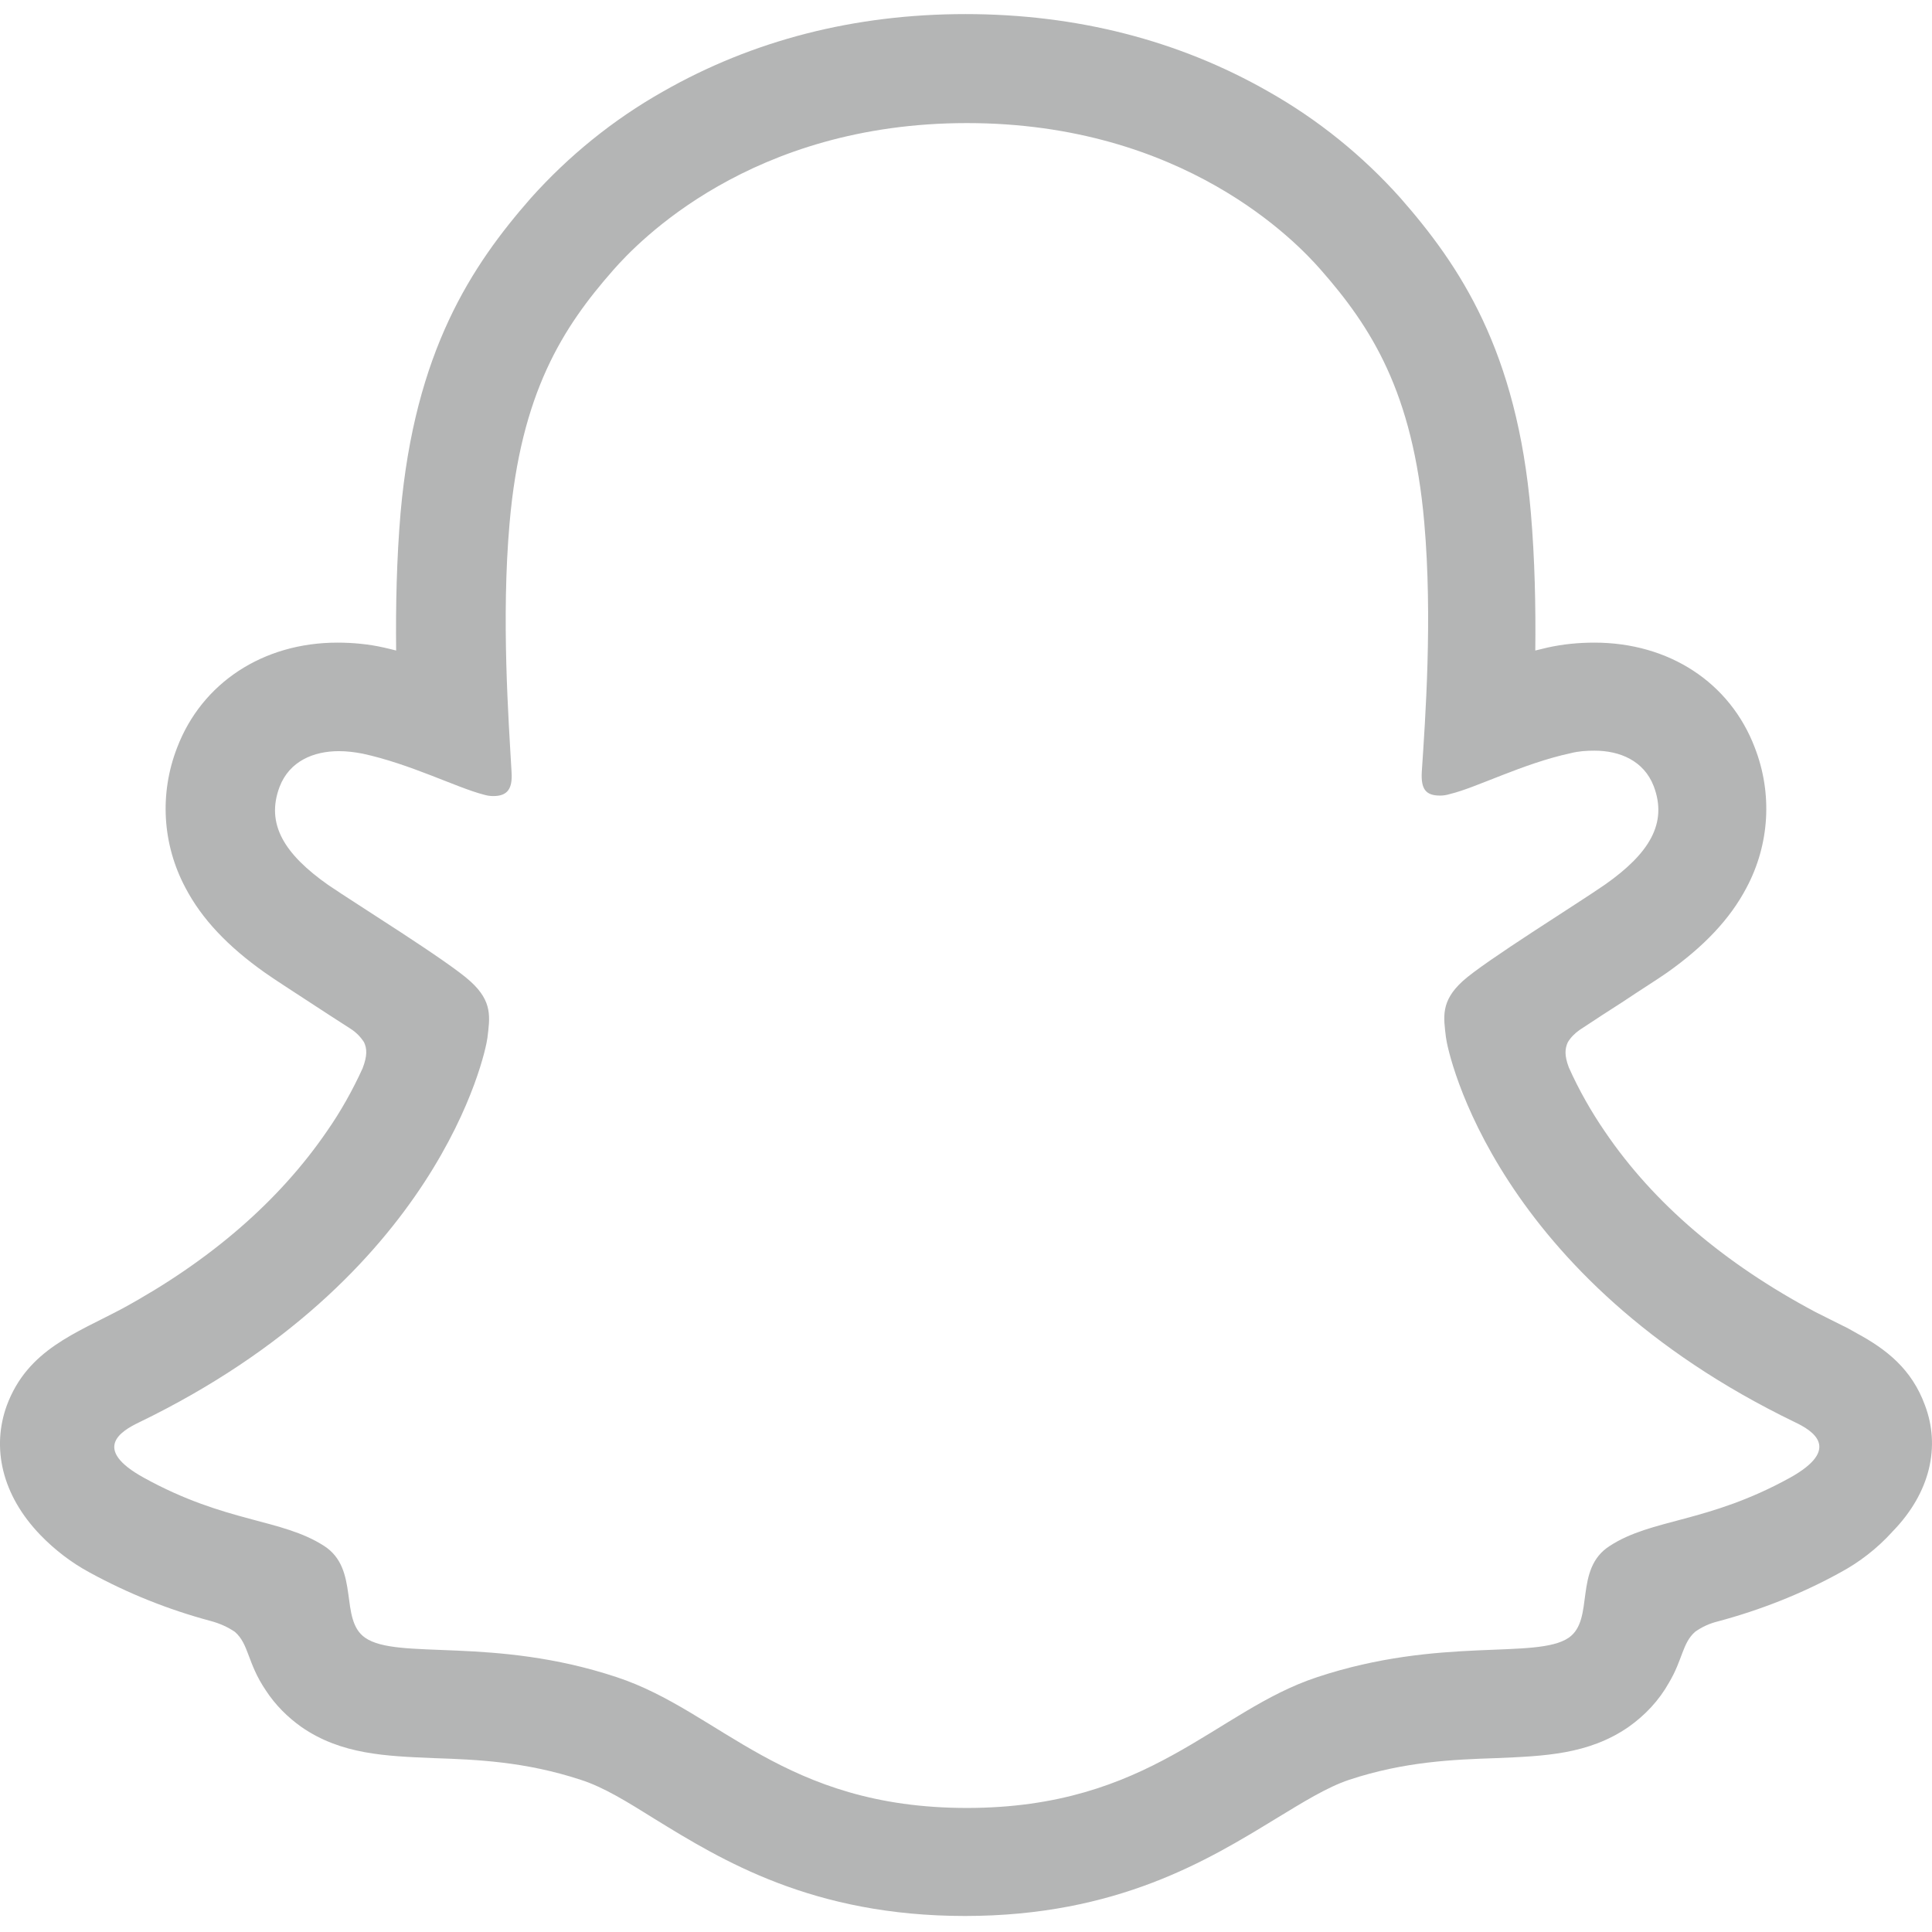  <svg width="24" height="24" viewBox="0 0 24 24" fill="none" xmlns="http://www.w3.org/2000/svg">
            <path
              d="M23.913 17.458C23.748 17.004 23.429 16.759 23.067 16.563C23 16.526 22.939 16.489 22.884 16.465C22.773 16.41 22.663 16.355 22.553 16.299C21.425 15.699 20.543 14.951 19.936 14.056C19.764 13.805 19.611 13.535 19.488 13.259C19.433 13.112 19.439 13.027 19.476 12.947C19.513 12.886 19.562 12.837 19.623 12.794C19.819 12.665 20.015 12.536 20.15 12.451C20.389 12.291 20.585 12.169 20.708 12.083C21.168 11.758 21.492 11.415 21.695 11.029C21.983 10.489 22.02 9.858 21.799 9.288C21.492 8.479 20.733 7.983 19.807 7.983C19.611 7.983 19.421 8.001 19.225 8.044C19.176 8.056 19.121 8.069 19.072 8.081C19.078 7.529 19.066 6.947 19.017 6.371C18.845 4.355 18.134 3.301 17.398 2.461C16.927 1.934 16.375 1.487 15.756 1.137C14.641 0.5 13.372 0.175 11.993 0.175C10.614 0.175 9.352 0.5 8.236 1.137C7.617 1.487 7.066 1.934 6.594 2.461C5.858 3.301 5.154 4.361 4.976 6.371C4.927 6.947 4.915 7.529 4.921 8.081C4.872 8.069 4.823 8.056 4.768 8.044C4.578 8.001 4.381 7.983 4.191 7.983C3.266 7.983 2.506 8.485 2.2 9.288C1.979 9.858 2.016 10.489 2.304 11.029C2.506 11.415 2.831 11.758 3.291 12.083C3.413 12.169 3.603 12.291 3.848 12.451C3.977 12.536 4.167 12.659 4.357 12.781C4.424 12.824 4.479 12.88 4.522 12.947C4.559 13.027 4.565 13.112 4.504 13.272C4.381 13.541 4.234 13.805 4.063 14.05C3.468 14.92 2.61 15.662 1.519 16.256C0.943 16.563 0.343 16.765 0.085 17.458C-0.105 17.979 0.018 18.567 0.502 19.069C0.68 19.253 0.888 19.413 1.115 19.535C1.587 19.793 2.089 19.995 2.616 20.136C2.727 20.166 2.825 20.209 2.917 20.271C3.094 20.424 3.07 20.657 3.303 21C3.419 21.178 3.572 21.331 3.744 21.453C4.24 21.797 4.798 21.815 5.387 21.84C5.92 21.858 6.52 21.882 7.213 22.109C7.501 22.201 7.795 22.385 8.138 22.599C8.966 23.108 10.093 23.801 11.987 23.801C13.881 23.801 15.014 23.102 15.848 22.593C16.191 22.385 16.485 22.201 16.761 22.109C17.448 21.882 18.054 21.858 18.587 21.84C19.176 21.815 19.733 21.797 20.23 21.453C20.438 21.306 20.61 21.122 20.733 20.902C20.904 20.614 20.898 20.412 21.057 20.271C21.143 20.209 21.241 20.166 21.339 20.142C21.866 20.001 22.381 19.799 22.859 19.535C23.098 19.407 23.319 19.235 23.503 19.033L23.509 19.026C23.987 18.536 24.103 17.96 23.913 17.458ZM22.234 18.358C21.21 18.922 20.524 18.861 19.997 19.204C19.544 19.492 19.813 20.117 19.488 20.344C19.084 20.62 17.895 20.326 16.363 20.834C15.094 21.251 14.291 22.459 12.011 22.459C9.732 22.459 8.947 21.257 7.66 20.834C6.128 20.326 4.939 20.626 4.535 20.344C4.21 20.117 4.473 19.492 4.026 19.204C3.493 18.861 2.812 18.922 1.789 18.358C1.133 17.997 1.507 17.776 1.722 17.672C5.436 15.876 6.03 13.1 6.055 12.892C6.085 12.64 6.122 12.444 5.846 12.193C5.583 11.948 4.406 11.219 4.075 10.992C3.536 10.612 3.297 10.238 3.474 9.772C3.597 9.454 3.897 9.331 4.21 9.331C4.308 9.331 4.406 9.343 4.504 9.362C5.098 9.49 5.675 9.785 6.005 9.87C6.048 9.883 6.085 9.889 6.128 9.889C6.306 9.889 6.367 9.797 6.355 9.595C6.318 8.945 6.226 7.683 6.33 6.5C6.471 4.876 6.992 4.067 7.617 3.356C7.918 3.013 9.321 1.529 12.011 1.529C14.702 1.529 16.105 3.006 16.406 3.35C17.031 4.061 17.552 4.869 17.693 6.494C17.797 7.676 17.705 8.939 17.662 9.588C17.65 9.803 17.711 9.883 17.889 9.883C17.932 9.883 17.968 9.877 18.011 9.864C18.342 9.785 18.918 9.484 19.513 9.356C19.611 9.331 19.709 9.325 19.807 9.325C20.12 9.325 20.42 9.448 20.543 9.766C20.72 10.232 20.481 10.606 19.942 10.986C19.617 11.213 18.44 11.942 18.171 12.187C17.895 12.438 17.932 12.634 17.962 12.886C17.987 13.094 18.581 15.87 22.295 17.666C22.516 17.77 22.884 17.997 22.234 18.358Z"
              fill="#B4B5B5" />
          </svg>